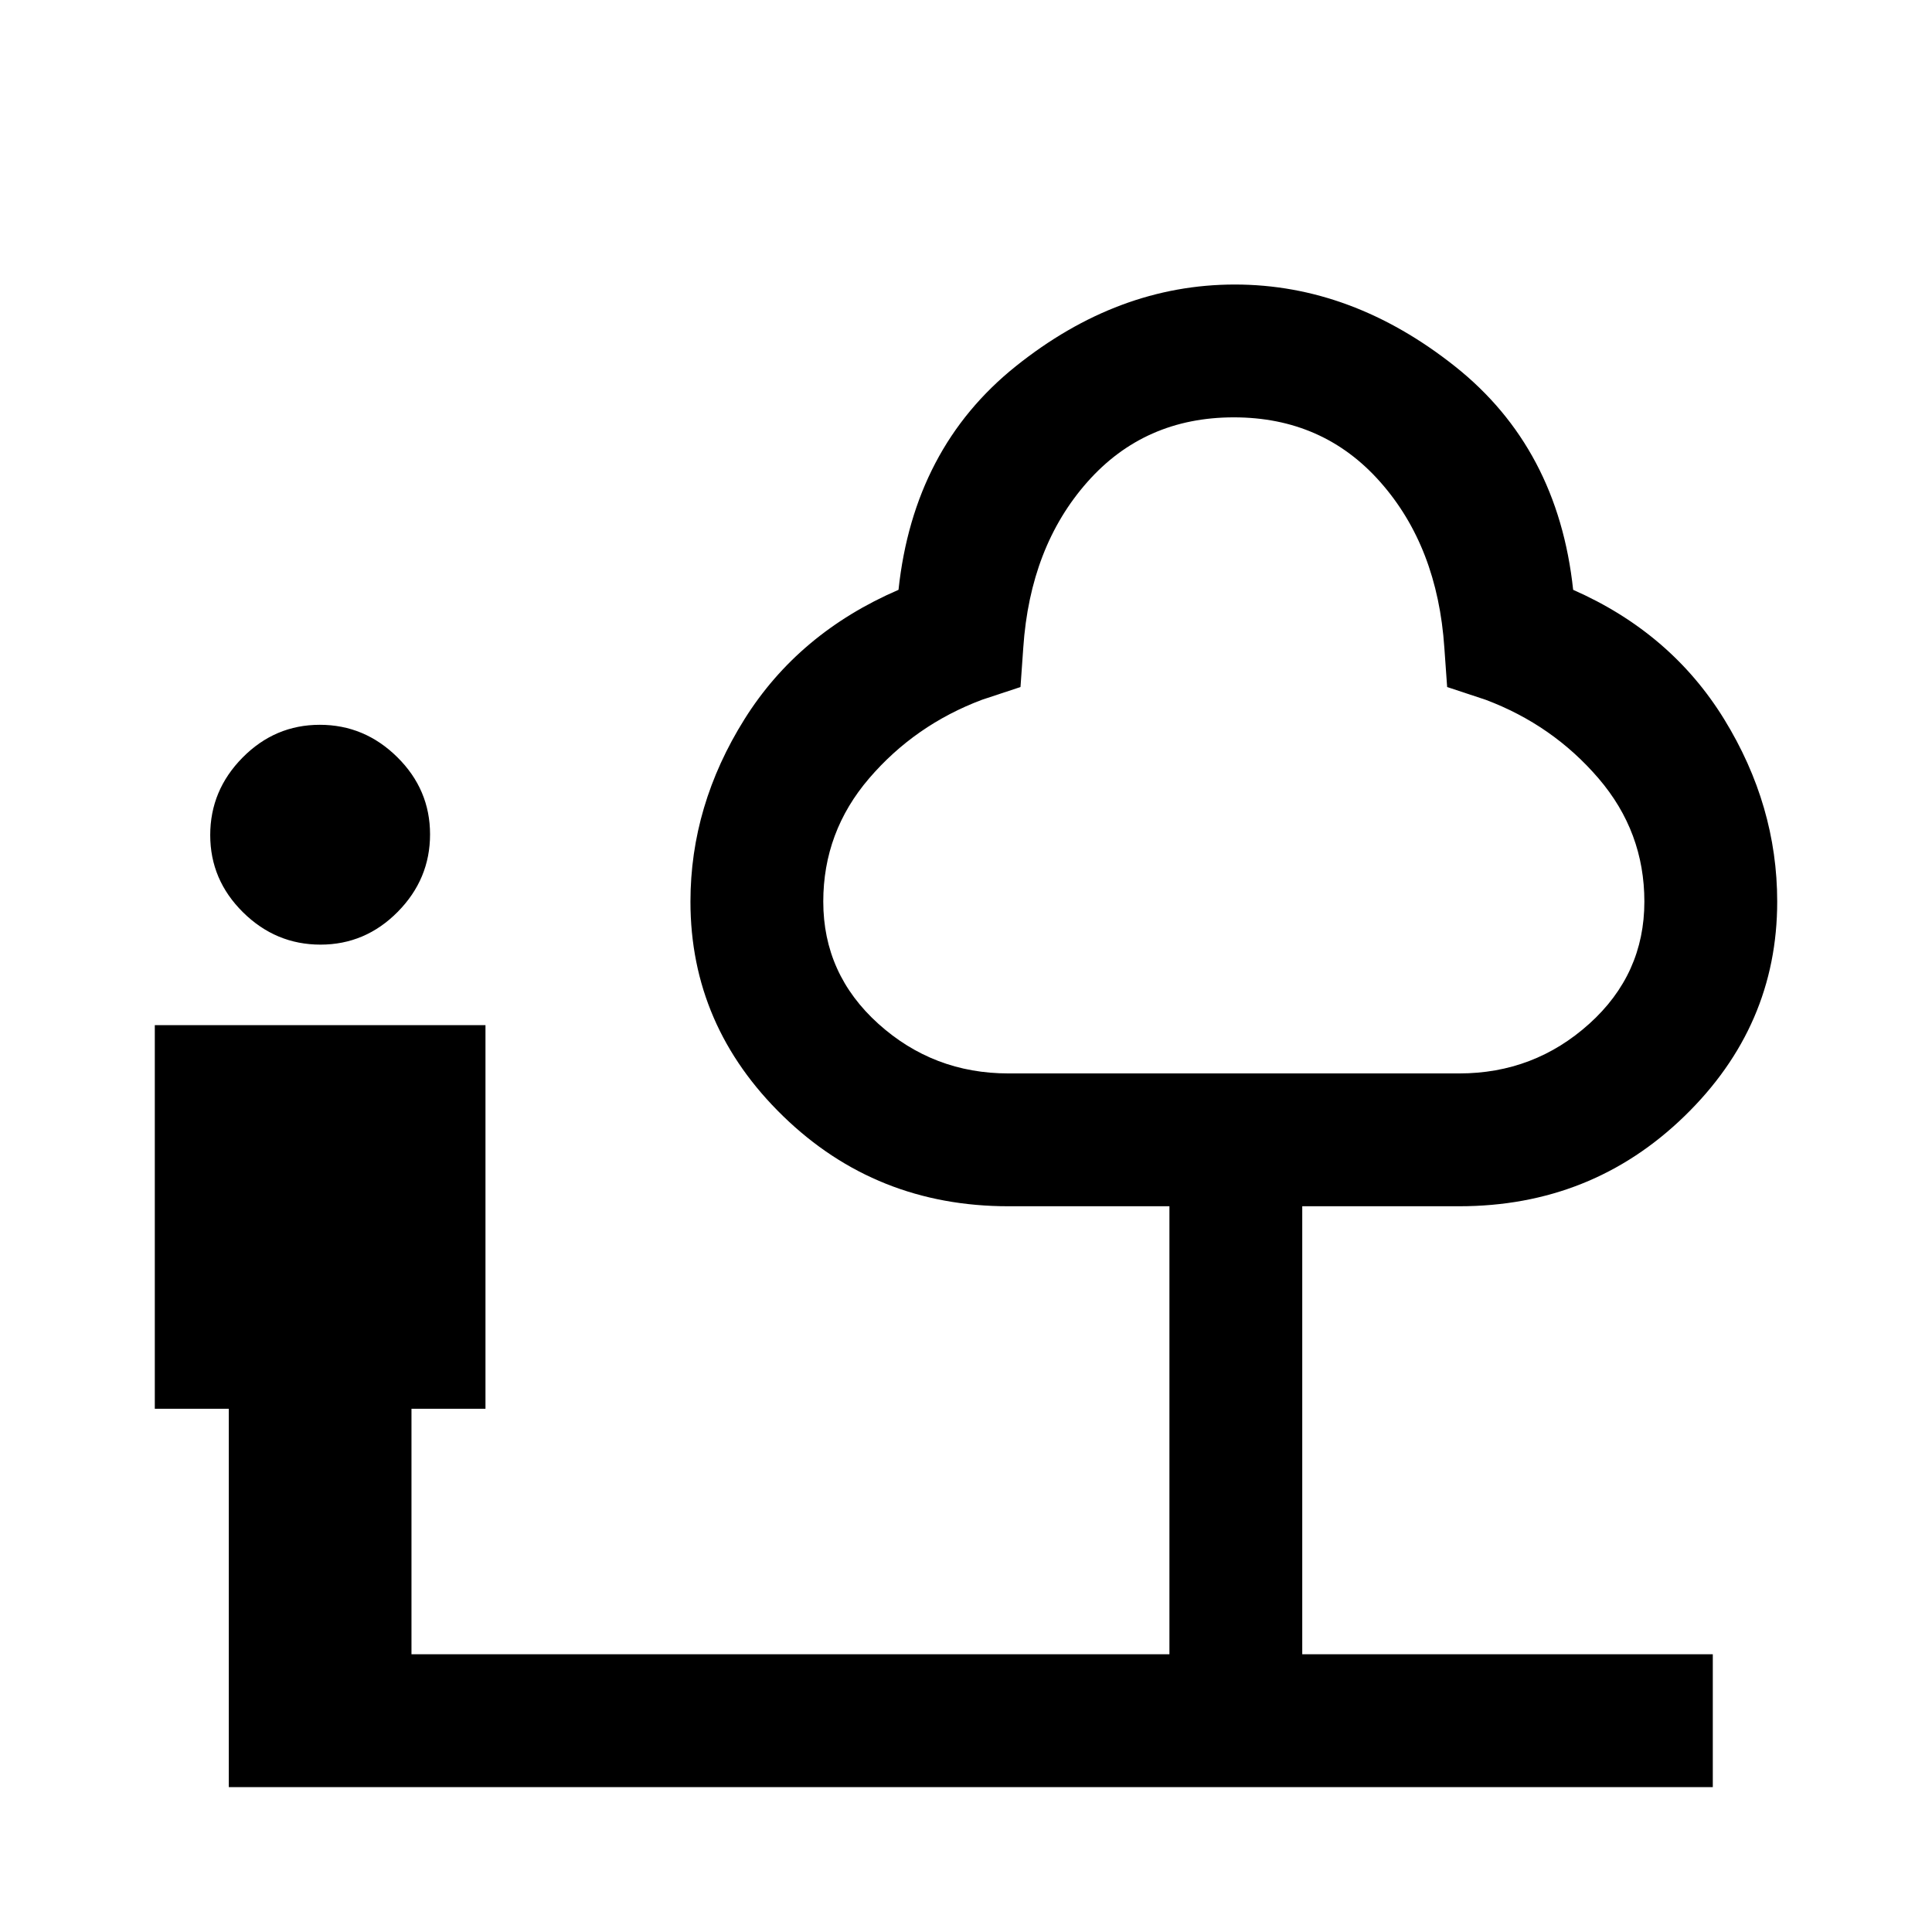 <svg xmlns="http://www.w3.org/2000/svg" height="24" viewBox="0 -960 960 960" width="24"><path d="M159.26-490.62q-22.26 0-38.53-16.09t-16.27-38.34q0-22.26 16.09-38.53t38.35-16.27q22.25 0 38.52 16.09 16.27 16.09 16.27 38.35t-16.09 38.53q-16.09 16.26-38.34 16.26ZM113.69-72v-188H76.92v-190.62h164.31V-260h-36.77v122h376.62v-222.62h-80q-65.85 0-111.93-44.76-46.07-44.76-46.07-106.62 0-47.77 26.84-90.62 26.85-42.84 76.54-64.3Q454-737.38 504.73-778q50.73-40.62 108.85-40.62 58.11 0 109.34 40.62 51.23 40.62 58.77 111.08 48.69 21.46 75.04 64.3 26.35 42.85 26.35 90.62 0 61.86-46.08 106.62-46.08 44.76-111.92 44.76h-78V-138h204v66H113.69Zm387.39-354.62h224q37.23 0 64.61-24.66 27.39-24.67 27.39-60.72 0-34.67-22.77-61.22-22.77-26.55-56.16-39.09l-19.07-6.31-1.39-19.53q-3.38-50.16-31.81-82.31-28.42-32.16-72.8-32.16-44.39 0-72.81 32.16-28.42 32.15-31.81 82.31l-1.38 19.53-19.08 6.31q-33.38 12.54-56.15 39.09-22.77 26.55-22.77 61.22 0 36.05 27.38 60.72 27.39 24.66 64.62 24.66Zm112-163Z"/></svg>